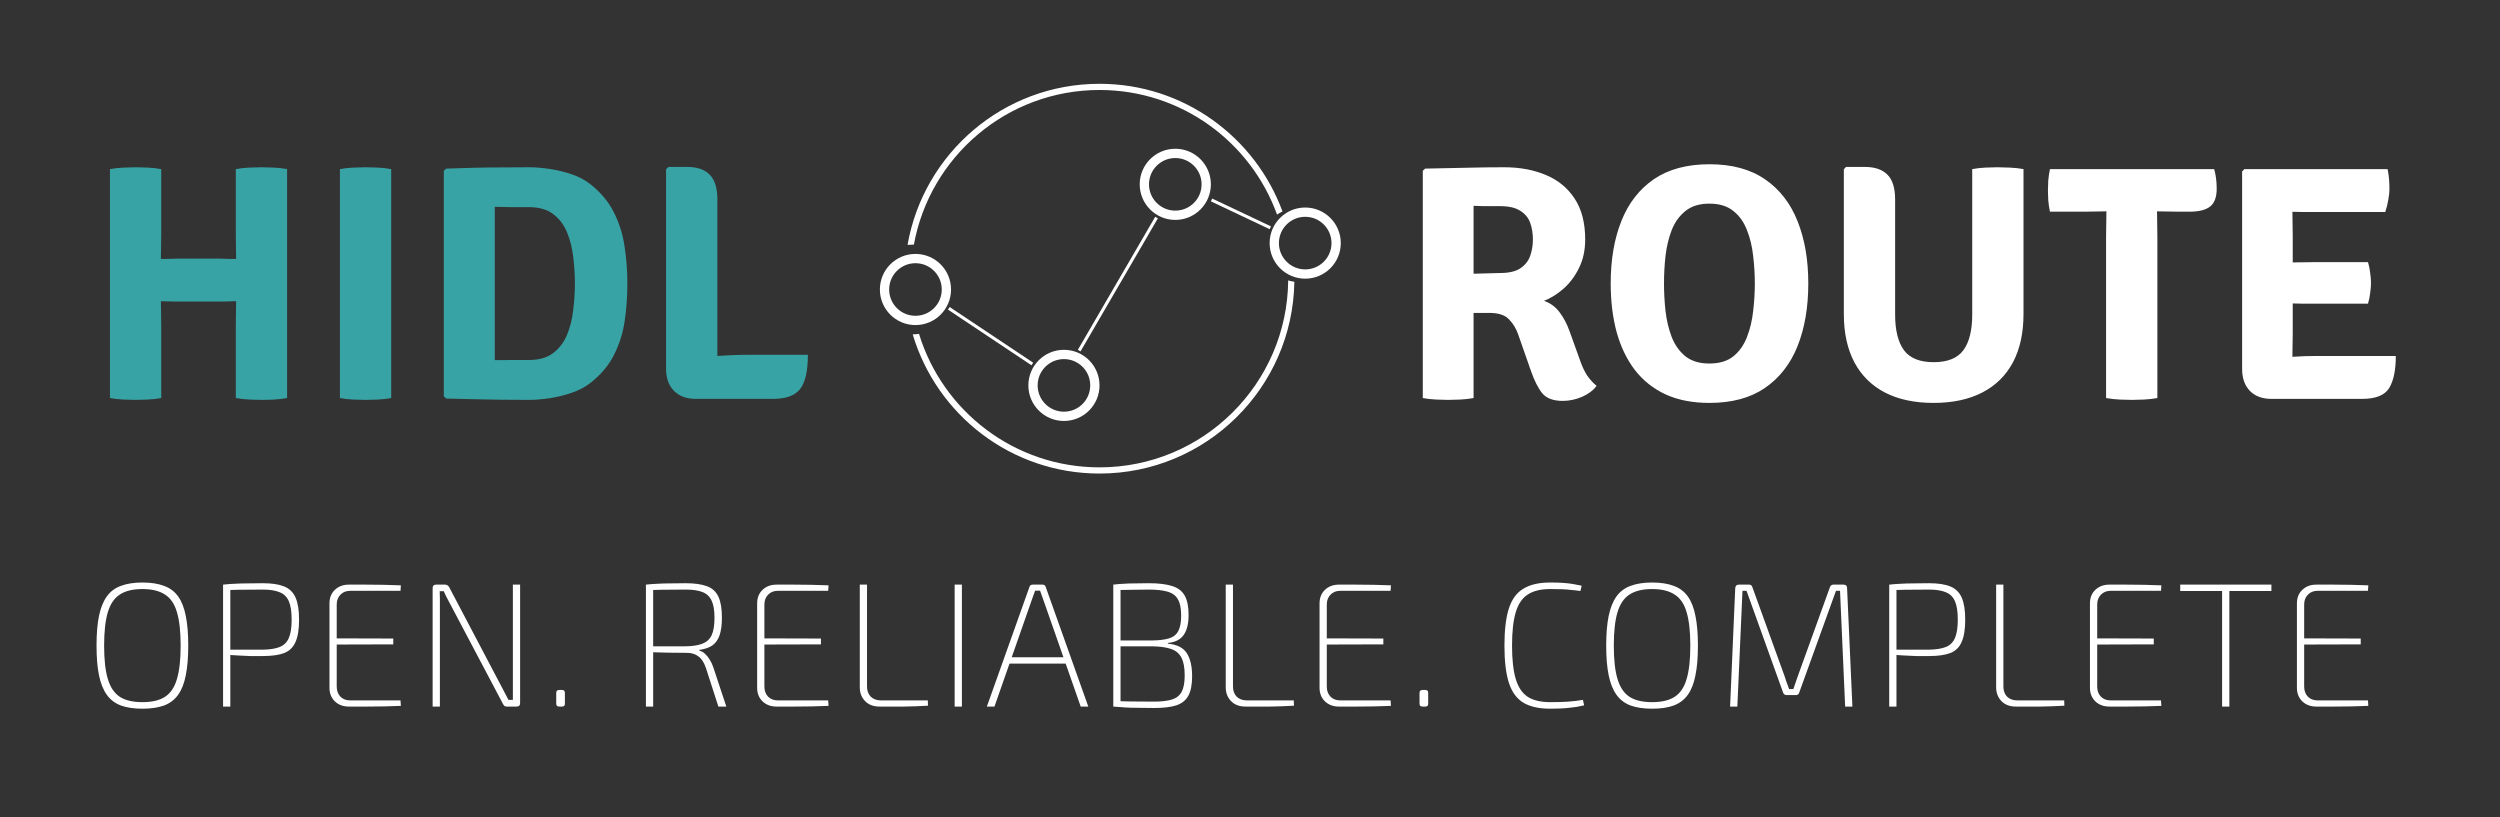 <svg width="358" height="117" viewBox="0 0 358 117" fill="none" xmlns="http://www.w3.org/2000/svg">
<rect x="0" y="0" width="358" height="117" fill="#333333" stroke="none"/>
<path d="M25.488 43.176C25.28 43.176 25.024 43.176 24.72 43.176C24.416 43.16 24.112 43.152 23.808 43.152C23.52 43.136 23.264 43.128 23.04 43.128C22.32 43.128 21.584 43.136 20.832 43.152C20.096 43.168 19.368 43.176 18.648 43.176V37.032C19.368 37.032 20.096 37.04 20.832 37.056C21.584 37.072 22.32 37.08 23.04 37.08C23.264 37.08 23.52 37.08 23.808 37.08C24.112 37.064 24.416 37.056 24.72 37.056C25.024 37.04 25.28 37.032 25.488 37.032H31.392C31.616 37.032 31.872 37.04 32.16 37.056C32.464 37.056 32.76 37.064 33.048 37.08C33.352 37.08 33.608 37.08 33.816 37.08C34.536 37.08 35.272 37.072 36.024 37.056C36.776 37.04 37.512 37.032 38.232 37.032V43.176C37.512 43.176 36.776 43.168 36.024 43.152C35.272 43.136 34.536 43.128 33.816 43.128C33.608 43.128 33.352 43.136 33.048 43.152C32.76 43.152 32.464 43.16 32.16 43.176C31.872 43.176 31.616 43.176 31.392 43.176H25.488ZM23.088 57C22.496 57.112 21.856 57.184 21.168 57.216C20.496 57.248 19.912 57.264 19.416 57.264C18.968 57.264 18.392 57.248 17.688 57.216C16.984 57.184 16.336 57.112 15.744 57V24.216C16.336 24.104 16.984 24.032 17.688 24C18.392 23.968 18.968 23.952 19.416 23.952C19.912 23.952 20.496 23.968 21.168 24C21.856 24.032 22.496 24.104 23.088 24.216V33.528C23.088 34.2 23.08 34.8 23.064 35.328C23.048 35.84 23.04 36.424 23.04 37.08V43.128C23.04 43.768 23.048 44.352 23.064 44.88C23.08 45.408 23.088 46.008 23.088 46.68V57ZM33.768 46.68C33.768 46.008 33.776 45.408 33.792 44.88C33.808 44.352 33.816 43.768 33.816 43.128V37.08C33.816 36.424 33.808 35.84 33.792 35.328C33.776 34.8 33.768 34.2 33.768 33.528V24.216C34.376 24.104 35.016 24.032 35.688 24C36.36 23.968 36.944 23.952 37.44 23.952C37.904 23.952 38.488 23.968 39.192 24C39.896 24.032 40.536 24.104 41.112 24.216V57C40.488 57.112 39.864 57.184 39.24 57.216C38.616 57.248 38.04 57.264 37.512 57.264C37.016 57.264 36.424 57.248 35.736 57.216C35.048 57.184 34.392 57.112 33.768 57V46.68ZM48.675 24.216C49.251 24.104 49.891 24.032 50.595 24C51.315 23.968 51.899 23.952 52.347 23.952C52.843 23.952 53.427 23.968 54.099 24C54.787 24.032 55.427 24.104 56.019 24.216V57C55.427 57.112 54.787 57.184 54.099 57.216C53.427 57.248 52.843 57.264 52.347 57.264C51.899 57.264 51.315 57.248 50.595 57.216C49.891 57.184 49.251 57.112 48.675 57V24.216ZM89.837 40.584C89.837 42.456 89.709 44.256 89.453 45.984C89.197 47.712 88.684 49.328 87.916 50.832C87.165 52.336 86.028 53.68 84.508 54.864C83.772 55.44 82.885 55.904 81.844 56.256C80.82 56.608 79.772 56.864 78.701 57.024C77.629 57.184 76.644 57.264 75.749 57.264C74.388 57.264 73.061 57.256 71.764 57.24C70.484 57.224 69.197 57.2 67.9 57.168C66.621 57.136 65.284 57.104 63.892 57.072L63.556 56.76V24.456L63.892 24.144C65.269 24.096 66.597 24.056 67.876 24.024C69.172 23.992 70.469 23.976 71.764 23.976C73.061 23.96 74.388 23.952 75.749 23.952C76.644 23.952 77.629 24.032 78.701 24.192C79.788 24.352 80.844 24.608 81.868 24.96C82.909 25.312 83.788 25.776 84.508 26.352C86.013 27.536 87.141 28.88 87.892 30.384C88.66 31.888 89.172 33.504 89.428 35.232C89.701 36.944 89.837 38.728 89.837 40.584ZM82.325 40.584C82.325 39.336 82.245 38.072 82.085 36.792C81.941 35.512 81.644 34.336 81.197 33.264C80.749 32.176 80.085 31.304 79.204 30.648C78.341 29.992 77.189 29.664 75.749 29.664C74.916 29.664 74.117 29.664 73.349 29.664C72.581 29.648 71.749 29.632 70.853 29.616V51.576C71.749 51.56 72.581 51.552 73.349 51.552C74.117 51.552 74.916 51.552 75.749 51.552C77.189 51.552 78.341 51.224 79.204 50.568C80.085 49.896 80.749 49.024 81.197 47.952C81.644 46.864 81.941 45.68 82.085 44.4C82.245 43.104 82.325 41.832 82.325 40.584ZM102.728 57.12H99.632C98.335 57.12 97.303 56.744 96.535 55.992C95.767 55.224 95.383 54.168 95.383 52.824V24.24L95.719 23.904H98.407C99.832 23.904 100.904 24.272 101.624 25.008C102.36 25.744 102.728 26.928 102.728 28.56V57.12ZM115.688 50.808C115.688 53.144 115.312 54.784 114.56 55.728C113.808 56.656 112.528 57.12 110.72 57.12H99.632L95.719 51.816C97.736 51.464 99.736 51.208 101.72 51.048C103.72 50.888 105.544 50.808 107.192 50.808H115.688Z" fill="#38A3A5"/>
<path d="M227 34.296C227 35.832 226.704 37.192 226.112 38.376C225.536 39.56 224.792 40.552 223.88 41.352C222.984 42.136 222.056 42.712 221.096 43.08C221.992 43.384 222.736 43.928 223.328 44.712C223.92 45.496 224.4 46.408 224.768 47.448L226.304 51.72C226.576 52.504 226.904 53.192 227.288 53.784C227.688 54.36 228.136 54.848 228.632 55.248C228.184 55.872 227.504 56.392 226.592 56.808C225.68 57.208 224.744 57.408 223.784 57.408C222.456 57.408 221.488 57.056 220.88 56.352C220.288 55.632 219.744 54.568 219.248 53.16L217.424 47.952C217.136 47.088 216.696 46.352 216.104 45.744C215.528 45.12 214.584 44.808 213.272 44.808H208.04V39.312C208.664 39.28 209.432 39.248 210.344 39.216C211.272 39.184 212.152 39.16 212.984 39.144C213.816 39.112 214.424 39.096 214.808 39.096C216.072 39.096 217.04 38.872 217.712 38.424C218.4 37.96 218.872 37.36 219.128 36.624C219.384 35.888 219.512 35.112 219.512 34.296C219.512 33.432 219.384 32.64 219.128 31.92C218.872 31.2 218.4 30.624 217.712 30.192C217.04 29.744 216.072 29.52 214.808 29.52C214.472 29.52 214.096 29.52 213.68 29.52C213.264 29.52 212.832 29.52 212.384 29.52C211.936 29.504 211.48 29.488 211.016 29.472V57C210.408 57.112 209.776 57.184 209.12 57.216C208.464 57.248 207.88 57.264 207.368 57.264C206.92 57.264 206.352 57.248 205.664 57.216C204.976 57.184 204.336 57.112 203.744 57V24.456L204.08 24.144C206.096 24.096 208.04 24.056 209.912 24.024C211.784 23.976 213.616 23.952 215.408 23.952C217.632 23.952 219.616 24.32 221.36 25.056C223.104 25.776 224.48 26.904 225.488 28.44C226.496 29.96 227 31.912 227 34.296ZM238.284 40.584C238.284 41.88 238.356 43.2 238.5 44.544C238.66 45.888 238.956 47.128 239.388 48.264C239.836 49.4 240.492 50.32 241.356 51.024C242.22 51.712 243.364 52.056 244.788 52.056C246.212 52.056 247.356 51.712 248.22 51.024C249.084 50.32 249.732 49.4 250.164 48.264C250.612 47.128 250.908 45.888 251.052 44.544C251.212 43.2 251.292 41.88 251.292 40.584C251.292 39.288 251.212 37.976 251.052 36.648C250.908 35.304 250.612 34.072 250.164 32.952C249.732 31.816 249.084 30.904 248.22 30.216C247.356 29.512 246.212 29.16 244.788 29.16C243.364 29.16 242.22 29.512 241.356 30.216C240.492 30.904 239.836 31.816 239.388 32.952C238.956 34.072 238.66 35.304 238.5 36.648C238.356 37.976 238.284 39.288 238.284 40.584ZM230.652 40.584C230.652 37.176 231.164 34.192 232.188 31.632C233.212 29.072 234.764 27.08 236.844 25.656C238.94 24.232 241.588 23.52 244.788 23.52C248.02 23.52 250.676 24.24 252.756 25.68C254.852 27.12 256.404 29.12 257.412 31.68C258.436 34.24 258.948 37.208 258.948 40.584C258.948 43.992 258.436 46.984 257.412 49.56C256.388 52.12 254.828 54.12 252.732 55.56C250.652 56.984 248.004 57.696 244.788 57.696C242.372 57.696 240.276 57.288 238.5 56.472C236.724 55.64 235.252 54.464 234.084 52.944C232.932 51.424 232.068 49.616 231.492 47.52C230.932 45.424 230.652 43.112 230.652 40.584ZM289.766 44.976C289.766 47.68 289.262 49.984 288.254 51.888C287.246 53.776 285.782 55.216 283.862 56.208C281.942 57.2 279.614 57.696 276.878 57.696C274.158 57.696 271.838 57.2 269.918 56.208C268.014 55.216 266.558 53.776 265.55 51.888C264.542 49.984 264.038 47.68 264.038 44.976V24.24L264.35 23.904H267.038C268.462 23.904 269.542 24.272 270.278 25.008C271.014 25.744 271.382 26.928 271.382 28.56V45.048C271.382 47.304 271.806 49.008 272.654 50.16C273.502 51.296 274.918 51.864 276.902 51.864C278.886 51.864 280.302 51.296 281.15 50.16C281.998 49.008 282.422 47.304 282.422 45.048V24.216C283.03 24.104 283.654 24.032 284.294 24C284.934 23.968 285.502 23.952 285.998 23.952C286.462 23.952 287.054 23.968 287.774 24C288.51 24.032 289.174 24.104 289.766 24.216V44.976ZM293.551 30.312C293.439 29.768 293.359 29.232 293.311 28.704C293.279 28.176 293.263 27.704 293.263 27.288C293.263 26.872 293.279 26.392 293.311 25.848C293.359 25.304 293.439 24.76 293.551 24.216H317.071C317.311 25.048 317.431 25.984 317.431 27.024C317.431 28.224 317.119 29.072 316.495 29.568C315.871 30.064 314.895 30.312 313.567 30.312H311.935C311.583 30.312 311.079 30.304 310.423 30.288C309.783 30.272 309.287 30.264 308.935 30.264H301.591C301.239 30.264 300.743 30.272 300.103 30.288C299.463 30.304 298.959 30.312 298.591 30.312H293.551ZM301.591 33.816C301.591 33.16 301.599 32.576 301.615 32.064C301.631 31.536 301.639 30.936 301.639 30.264V27.24H308.887V30.264C308.887 30.936 308.895 31.536 308.911 32.064C308.927 32.576 308.935 33.16 308.935 33.816V57C308.311 57.112 307.671 57.184 307.015 57.216C306.359 57.248 305.775 57.264 305.263 57.264C304.767 57.264 304.183 57.248 303.511 57.216C302.855 57.184 302.215 57.112 301.591 57V33.816ZM321.071 24.552L321.407 24.216H328.271V30.24C328.271 30.912 328.279 31.504 328.295 32.016C328.311 32.528 328.319 33.112 328.319 33.768V47.736C328.319 48.328 328.311 48.872 328.295 49.368C328.279 49.864 328.271 50.424 328.271 51.048V57.12H325.271C323.959 57.12 322.927 56.736 322.175 55.968C321.439 55.2 321.071 54.152 321.071 52.824V24.552ZM339.095 37.536C339.239 37.984 339.343 38.496 339.407 39.072C339.487 39.632 339.527 40.112 339.527 40.512C339.527 40.928 339.487 41.416 339.407 41.976C339.343 42.52 339.239 43.024 339.095 43.488H331.535C331.135 43.488 330.575 43.488 329.855 43.488C329.151 43.472 328.423 43.456 327.671 43.44C326.935 43.424 326.311 43.416 325.799 43.416V37.608C326.311 37.592 326.935 37.584 327.671 37.584C328.423 37.568 329.151 37.56 329.855 37.56C330.575 37.544 331.135 37.536 331.535 37.536H339.095ZM341.903 24.216C342.015 24.76 342.087 25.272 342.119 25.752C342.151 26.232 342.167 26.68 342.167 27.096C342.167 27.512 342.111 28.024 341.999 28.632C341.903 29.224 341.759 29.8 341.567 30.36H331.535C331.135 30.36 330.575 30.36 329.855 30.36C329.151 30.344 328.423 30.328 327.671 30.312C326.935 30.296 326.311 30.28 325.799 30.264V24.216H341.903ZM343.079 50.976C343.079 53.008 342.759 54.544 342.119 55.584C341.479 56.608 340.191 57.12 338.255 57.12H325.799V51.216C326.791 51.168 327.743 51.12 328.655 51.072C329.583 51.008 330.623 50.976 331.775 50.976H343.079Z" fill="white"/>
<path d="M20.402 83.416C21.617 83.416 22.646 83.576 23.49 83.897C24.333 84.2 25.008 84.707 25.515 85.415C26.021 86.124 26.383 87.052 26.603 88.199C26.839 89.346 26.957 90.763 26.957 92.451C26.957 94.138 26.839 95.555 26.603 96.703C26.383 97.85 26.021 98.778 25.515 99.486C25.008 100.195 24.333 100.71 23.49 101.03C22.646 101.334 21.617 101.486 20.402 101.486C19.188 101.486 18.158 101.334 17.315 101.03C16.471 100.71 15.796 100.195 15.29 99.486C14.784 98.778 14.413 97.85 14.177 96.703C13.94 95.555 13.822 94.138 13.822 92.451C13.822 90.763 13.94 89.346 14.177 88.199C14.413 87.052 14.784 86.124 15.29 85.415C15.796 84.707 16.471 84.2 17.315 83.897C18.158 83.576 19.188 83.416 20.402 83.416ZM20.402 84.352C19.036 84.352 17.956 84.614 17.163 85.137C16.37 85.643 15.796 86.487 15.442 87.668C15.088 88.849 14.91 90.443 14.91 92.451C14.91 94.459 15.088 96.053 15.442 97.234C15.796 98.415 16.37 99.267 17.163 99.79C17.956 100.296 19.036 100.549 20.402 100.549C21.752 100.549 22.823 100.296 23.616 99.79C24.426 99.267 25 98.415 25.337 97.234C25.692 96.053 25.869 94.459 25.869 92.451C25.869 90.443 25.692 88.849 25.337 87.668C25 86.487 24.426 85.643 23.616 85.137C22.823 84.614 21.752 84.352 20.402 84.352ZM37.639 83.517C38.921 83.517 39.933 83.669 40.675 83.973C41.435 84.276 41.983 84.808 42.321 85.567C42.658 86.326 42.827 87.381 42.827 88.731C42.827 90.097 42.658 91.16 42.321 91.919C42 92.678 41.46 93.21 40.701 93.514C39.959 93.8 38.955 93.944 37.689 93.944C37.014 93.944 36.373 93.944 35.766 93.944C35.175 93.927 34.635 93.902 34.146 93.868C33.657 93.834 33.243 93.809 32.906 93.792C32.569 93.775 32.332 93.75 32.197 93.716L32.273 93.033C33.117 93.033 33.994 93.033 34.905 93.033C35.833 93.033 36.744 93.033 37.639 93.033C38.651 93.016 39.452 92.889 40.043 92.653C40.65 92.417 41.089 91.987 41.359 91.362C41.629 90.738 41.764 89.861 41.764 88.731C41.764 87.583 41.629 86.706 41.359 86.098C41.089 85.474 40.65 85.044 40.043 84.808C39.452 84.555 38.651 84.428 37.639 84.428C36.323 84.428 35.184 84.436 34.222 84.453C33.277 84.47 32.636 84.496 32.299 84.529L31.944 83.719C32.552 83.652 33.117 83.61 33.64 83.593C34.163 83.559 34.737 83.542 35.361 83.542C36.002 83.525 36.761 83.517 37.639 83.517ZM32.982 83.719V101.182H31.944V83.719H32.982ZM49.964 83.719C50.791 83.719 51.617 83.719 52.444 83.719C53.288 83.719 54.123 83.728 54.95 83.745C55.776 83.762 56.594 83.787 57.404 83.821L57.354 84.605H50.141C49.567 84.605 49.103 84.791 48.749 85.162C48.395 85.516 48.218 85.989 48.218 86.579V98.322C48.218 98.913 48.395 99.394 48.749 99.765C49.103 100.119 49.567 100.296 50.141 100.296H57.354L57.404 101.081C56.594 101.115 55.776 101.14 54.95 101.157C54.123 101.174 53.288 101.182 52.444 101.182C51.617 101.182 50.791 101.182 49.964 101.182C49.137 101.182 48.462 100.929 47.939 100.423C47.433 99.917 47.18 99.275 47.18 98.499V86.402C47.18 85.609 47.433 84.968 47.939 84.479C48.462 83.973 49.137 83.719 49.964 83.719ZM47.61 91.413L56.316 91.438V92.274L47.61 92.299V91.413ZM74.481 83.719V100.676C74.481 101.013 74.312 101.182 73.974 101.182H72.608C72.473 101.182 72.355 101.157 72.253 101.106C72.169 101.039 72.093 100.937 72.026 100.802L64.484 86.529C64.332 86.242 64.172 85.938 64.003 85.618C63.834 85.297 63.682 84.976 63.547 84.656H62.965C62.982 84.976 62.991 85.297 62.991 85.618C62.991 85.938 62.991 86.25 62.991 86.554V101.182H61.953V84.226C61.953 83.888 62.122 83.719 62.459 83.719H63.725C63.877 83.719 63.995 83.753 64.079 83.821C64.18 83.871 64.264 83.964 64.332 84.099L71.671 98.044C71.857 98.381 72.043 98.736 72.228 99.107C72.431 99.478 72.625 99.849 72.81 100.22H73.443C73.443 99.815 73.443 99.419 73.443 99.031C73.443 98.626 73.443 98.229 73.443 97.841V83.719H74.481ZM80.463 98.803C80.615 98.803 80.724 98.837 80.792 98.904C80.859 98.972 80.893 99.081 80.893 99.233V100.752C80.893 100.904 80.859 101.013 80.792 101.081C80.724 101.148 80.615 101.182 80.463 101.182H80.109C79.957 101.182 79.839 101.148 79.754 101.081C79.687 101.013 79.653 100.904 79.653 100.752V99.233C79.653 99.081 79.687 98.972 79.754 98.904C79.839 98.837 79.957 98.803 80.109 98.803H80.463ZM98.19 83.517C99.455 83.517 100.468 83.66 101.227 83.947C101.986 84.217 102.534 84.715 102.872 85.44C103.209 86.149 103.378 87.153 103.378 88.452C103.378 89.464 103.268 90.3 103.049 90.958C102.83 91.599 102.484 92.088 102.011 92.425C101.539 92.746 100.923 92.957 100.164 93.058V93.185C100.468 93.252 100.738 93.404 100.974 93.64C101.227 93.876 101.455 94.163 101.657 94.501C101.86 94.821 102.028 95.192 102.163 95.614L104.011 101.182H102.872L101.1 95.69C100.83 94.88 100.468 94.315 100.012 93.995C99.573 93.657 99.025 93.488 98.367 93.488C97.388 93.488 96.511 93.48 95.735 93.463C94.976 93.446 94.343 93.429 93.837 93.412C93.331 93.396 92.968 93.379 92.749 93.362L92.825 92.552H98.19C99.202 92.535 100.004 92.409 100.594 92.172C101.202 91.936 101.64 91.531 101.91 90.958C102.18 90.367 102.315 89.54 102.315 88.477C102.315 87.415 102.18 86.596 101.91 86.022C101.64 85.432 101.202 85.019 100.594 84.782C100.004 84.546 99.202 84.428 98.19 84.428C96.874 84.428 95.735 84.436 94.773 84.453C93.829 84.47 93.187 84.487 92.85 84.504L92.496 83.719C93.103 83.652 93.668 83.61 94.191 83.593C94.731 83.559 95.313 83.542 95.938 83.542C96.562 83.525 97.313 83.517 98.19 83.517ZM93.533 83.719V101.182H92.496V83.719H93.533ZM111.207 83.719C112.034 83.719 112.861 83.719 113.687 83.719C114.531 83.719 115.366 83.728 116.193 83.745C117.02 83.762 117.838 83.787 118.648 83.821L118.597 84.605H111.384C110.811 84.605 110.347 84.791 109.992 85.162C109.638 85.516 109.461 85.989 109.461 86.579V98.322C109.461 98.913 109.638 99.394 109.992 99.765C110.347 100.119 110.811 100.296 111.384 100.296H118.597L118.648 101.081C117.838 101.115 117.02 101.14 116.193 101.157C115.366 101.174 114.531 101.182 113.687 101.182C112.861 101.182 112.034 101.182 111.207 101.182C110.38 101.182 109.706 100.929 109.183 100.423C108.676 99.917 108.423 99.275 108.423 98.499V86.402C108.423 85.609 108.676 84.968 109.183 84.479C109.706 83.973 110.38 83.719 111.207 83.719ZM108.854 91.413L117.559 91.438V92.274L108.854 92.299V91.413ZM124.158 83.719V98.322C124.158 98.913 124.335 99.394 124.69 99.765C125.061 100.119 125.542 100.296 126.132 100.296H132.864L132.889 101.055C131.742 101.123 130.586 101.165 129.422 101.182C128.258 101.182 127.102 101.182 125.955 101.182C125.078 101.182 124.386 100.92 123.88 100.397C123.374 99.874 123.121 99.216 123.121 98.423V83.719H124.158ZM137.743 83.719V101.182H136.706V83.719H137.743ZM149.29 83.719C149.408 83.719 149.501 83.745 149.569 83.795C149.653 83.846 149.712 83.93 149.746 84.049L155.845 101.182H154.757L149.442 85.997C149.358 85.761 149.273 85.525 149.189 85.289C149.105 85.052 149.02 84.816 148.936 84.58H148.227C148.143 84.816 148.059 85.052 147.974 85.289C147.89 85.525 147.805 85.761 147.721 85.997L142.406 101.182H141.318L147.417 84.049C147.451 83.93 147.51 83.846 147.595 83.795C147.679 83.745 147.772 83.719 147.873 83.719H149.29ZM152.985 94.121V95.032H144.127V94.121H152.985ZM164.536 83.517C165.919 83.517 167.024 83.652 167.851 83.922C168.678 84.175 169.277 84.631 169.648 85.289C170.019 85.947 170.205 86.874 170.205 88.073C170.205 89.321 169.968 90.274 169.496 90.932C169.04 91.59 168.29 91.97 167.244 92.071V92.172C168.543 92.29 169.445 92.746 169.952 93.539C170.458 94.332 170.711 95.429 170.711 96.829C170.711 98.027 170.534 98.955 170.179 99.613C169.825 100.271 169.251 100.735 168.458 101.005C167.665 101.258 166.611 101.384 165.295 101.384C164.384 101.384 163.599 101.376 162.941 101.359C162.3 101.359 161.71 101.342 161.17 101.309C160.63 101.275 160.048 101.233 159.423 101.182L159.778 100.397C160.132 100.414 160.799 100.431 161.777 100.448C162.756 100.465 163.895 100.473 165.194 100.473C166.307 100.473 167.185 100.372 167.826 100.17C168.467 99.967 168.931 99.596 169.218 99.056C169.504 98.516 169.648 97.74 169.648 96.728C169.648 95.631 169.496 94.787 169.192 94.197C168.889 93.59 168.391 93.168 167.699 92.932C167.024 92.695 166.113 92.569 164.966 92.552H159.752V91.717H164.966C165.995 91.7 166.813 91.599 167.421 91.413C168.045 91.211 168.484 90.856 168.737 90.35C169.007 89.827 169.142 89.093 169.142 88.148C169.142 87.136 168.99 86.368 168.686 85.845C168.399 85.305 167.91 84.934 167.218 84.732C166.543 84.529 165.641 84.428 164.51 84.428C163.734 84.428 163.034 84.436 162.41 84.453C161.786 84.453 161.246 84.462 160.79 84.479C160.351 84.479 160.014 84.487 159.778 84.504L159.423 83.719C159.963 83.652 160.47 83.61 160.942 83.593C161.414 83.559 161.929 83.542 162.486 83.542C163.059 83.525 163.743 83.517 164.536 83.517ZM160.461 83.719V101.182H159.423V83.719H160.461ZM176.563 83.719V98.322C176.563 98.913 176.741 99.394 177.095 99.765C177.466 100.119 177.947 100.296 178.538 100.296H185.269L185.295 101.055C184.147 101.123 182.992 101.165 181.828 101.182C180.663 101.182 179.508 101.182 178.36 101.182C177.483 101.182 176.791 100.92 176.285 100.397C175.779 99.874 175.526 99.216 175.526 98.423V83.719H176.563ZM191.743 83.719C192.57 83.719 193.396 83.719 194.223 83.719C195.067 83.719 195.902 83.728 196.729 83.745C197.555 83.762 198.374 83.787 199.184 83.821L199.133 84.605H191.92C191.346 84.605 190.882 84.791 190.528 85.162C190.174 85.516 189.997 85.989 189.997 86.579V98.322C189.997 98.913 190.174 99.394 190.528 99.765C190.882 100.119 191.346 100.296 191.92 100.296H199.133L199.184 101.081C198.374 101.115 197.555 101.14 196.729 101.157C195.902 101.174 195.067 101.182 194.223 101.182C193.396 101.182 192.57 101.182 191.743 101.182C190.916 101.182 190.241 100.929 189.718 100.423C189.212 99.917 188.959 99.275 188.959 98.499V86.402C188.959 85.609 189.212 84.968 189.718 84.479C190.241 83.973 190.916 83.719 191.743 83.719ZM189.389 91.413L198.095 91.438V92.274L189.389 92.299V91.413ZM204.087 98.803C204.238 98.803 204.348 98.837 204.416 98.904C204.483 98.972 204.517 99.081 204.517 99.233V100.752C204.517 100.904 204.483 101.013 204.416 101.081C204.348 101.148 204.238 101.182 204.087 101.182H203.732C203.58 101.182 203.462 101.148 203.378 101.081C203.31 101.013 203.277 100.904 203.277 100.752V99.233C203.277 99.081 203.31 98.972 203.378 98.904C203.462 98.837 203.58 98.803 203.732 98.803H204.087ZM221.991 83.416C222.699 83.416 223.298 83.433 223.788 83.466C224.294 83.5 224.758 83.551 225.18 83.618C225.601 83.686 226.04 83.77 226.496 83.871L226.318 84.631C225.846 84.563 225.399 84.513 224.977 84.479C224.572 84.428 224.134 84.394 223.661 84.377C223.189 84.361 222.632 84.352 221.991 84.352C220.641 84.352 219.57 84.614 218.777 85.137C217.984 85.643 217.41 86.487 217.056 87.668C216.701 88.849 216.524 90.443 216.524 92.451C216.524 94.459 216.701 96.053 217.056 97.234C217.41 98.415 217.984 99.267 218.777 99.79C219.57 100.296 220.641 100.549 221.991 100.549C223.02 100.549 223.889 100.524 224.597 100.473C225.306 100.423 225.998 100.338 226.673 100.22L226.85 101.005C226.158 101.174 225.45 101.292 224.724 101.359C223.999 101.444 223.087 101.486 221.991 101.486C220.388 101.486 219.106 101.199 218.144 100.625C217.182 100.035 216.49 99.081 216.069 97.765C215.647 96.449 215.436 94.678 215.436 92.451C215.436 90.224 215.647 88.452 216.069 87.136C216.49 85.82 217.182 84.875 218.144 84.302C219.106 83.711 220.388 83.416 221.991 83.416ZM236.588 83.416C237.803 83.416 238.832 83.576 239.676 83.897C240.519 84.2 241.194 84.707 241.7 85.415C242.206 86.124 242.569 87.052 242.788 88.199C243.025 89.346 243.143 90.763 243.143 92.451C243.143 94.138 243.025 95.555 242.788 96.703C242.569 97.85 242.206 98.778 241.7 99.486C241.194 100.195 240.519 100.71 239.676 101.03C238.832 101.334 237.803 101.486 236.588 101.486C235.373 101.486 234.344 101.334 233.5 101.03C232.657 100.71 231.982 100.195 231.476 99.486C230.97 98.778 230.598 97.85 230.362 96.703C230.126 95.555 230.008 94.138 230.008 92.451C230.008 90.763 230.126 89.346 230.362 88.199C230.598 87.052 230.97 86.124 231.476 85.415C231.982 84.707 232.657 84.2 233.5 83.897C234.344 83.576 235.373 83.416 236.588 83.416ZM236.588 84.352C235.221 84.352 234.142 84.614 233.349 85.137C232.556 85.643 231.982 86.487 231.628 87.668C231.273 88.849 231.096 90.443 231.096 92.451C231.096 94.459 231.273 96.053 231.628 97.234C231.982 98.415 232.556 99.267 233.349 99.79C234.142 100.296 235.221 100.549 236.588 100.549C237.938 100.549 239.009 100.296 239.802 99.79C240.612 99.267 241.186 98.415 241.523 97.234C241.877 96.053 242.054 94.459 242.054 92.451C242.054 90.443 241.877 88.849 241.523 87.668C241.186 86.487 240.612 85.643 239.802 85.137C239.009 84.614 237.938 84.352 236.588 84.352ZM263.998 83.719C264.336 83.719 264.504 83.897 264.504 84.251L265.263 101.182H264.226L263.492 84.605H262.91L257.646 99.183C257.578 99.419 257.418 99.537 257.165 99.537H255.849C255.596 99.537 255.427 99.419 255.343 99.183L250.104 84.605H249.522L248.788 101.182H247.75L248.484 84.251C248.501 83.897 248.678 83.719 249.016 83.719H250.458C250.711 83.719 250.872 83.838 250.939 84.074L255.368 96.323C255.52 96.711 255.655 97.107 255.773 97.512C255.908 97.9 256.051 98.288 256.203 98.677H256.811C256.946 98.272 257.081 97.875 257.216 97.487C257.367 97.082 257.511 96.677 257.646 96.272L262.049 84.074C262.134 83.838 262.302 83.719 262.556 83.719H263.998ZM276.231 83.517C277.513 83.517 278.525 83.669 279.268 83.973C280.027 84.276 280.575 84.808 280.913 85.567C281.25 86.326 281.419 87.381 281.419 88.731C281.419 90.097 281.25 91.16 280.913 91.919C280.592 92.678 280.052 93.21 279.293 93.514C278.551 93.8 277.547 93.944 276.281 93.944C275.606 93.944 274.965 93.944 274.358 93.944C273.767 93.927 273.228 93.902 272.738 93.868C272.249 93.834 271.836 93.809 271.498 93.792C271.161 93.775 270.924 93.75 270.79 93.716L270.865 93.033C271.709 93.033 272.586 93.033 273.497 93.033C274.425 93.033 275.337 93.033 276.231 93.033C277.243 93.016 278.044 92.889 278.635 92.653C279.242 92.417 279.681 91.987 279.951 91.362C280.221 90.738 280.356 89.861 280.356 88.731C280.356 87.583 280.221 86.706 279.951 86.098C279.681 85.474 279.242 85.044 278.635 84.808C278.044 84.555 277.243 84.428 276.231 84.428C274.915 84.428 273.776 84.436 272.814 84.453C271.869 84.47 271.228 84.496 270.891 84.529L270.536 83.719C271.144 83.652 271.709 83.61 272.232 83.593C272.755 83.559 273.329 83.542 273.953 83.542C274.594 83.525 275.353 83.517 276.231 83.517ZM271.574 83.719V101.182H270.536V83.719H271.574ZM286.886 83.719V98.322C286.886 98.913 287.063 99.394 287.417 99.765C287.788 100.119 288.269 100.296 288.86 100.296H295.592L295.617 101.055C294.47 101.123 293.314 101.165 292.15 101.182C290.986 101.182 289.83 101.182 288.682 101.182C287.805 101.182 287.113 100.92 286.607 100.397C286.101 99.874 285.848 99.216 285.848 98.423V83.719H286.886ZM302.065 83.719C302.892 83.719 303.719 83.719 304.545 83.719C305.389 83.719 306.224 83.728 307.051 83.745C307.877 83.762 308.696 83.787 309.506 83.821L309.455 84.605H302.242C301.669 84.605 301.205 84.791 300.85 85.162C300.496 85.516 300.319 85.989 300.319 86.579V98.322C300.319 98.913 300.496 99.394 300.85 99.765C301.205 100.119 301.669 100.296 302.242 100.296H309.455L309.506 101.081C308.696 101.115 307.877 101.14 307.051 101.157C306.224 101.174 305.389 101.182 304.545 101.182C303.719 101.182 302.892 101.182 302.065 101.182C301.238 101.182 300.563 100.929 300.04 100.423C299.534 99.917 299.281 99.275 299.281 98.499V86.402C299.281 85.609 299.534 84.968 300.04 84.479C300.563 83.973 301.238 83.719 302.065 83.719ZM299.711 91.413L308.417 91.438V92.274L299.711 92.299V91.413ZM319.242 83.719V101.182H318.205V83.719H319.242ZM325.266 83.719V84.631H312.207V83.719H325.266ZM331.703 83.719C332.53 83.719 333.357 83.719 334.183 83.719C335.027 83.719 335.862 83.728 336.689 83.745C337.516 83.762 338.334 83.787 339.144 83.821L339.093 84.605H331.88C331.307 84.605 330.843 84.791 330.488 85.162C330.134 85.516 329.957 85.989 329.957 86.579V98.322C329.957 98.913 330.134 99.394 330.488 99.765C330.843 100.119 331.307 100.296 331.88 100.296H339.093L339.144 101.081C338.334 101.115 337.516 101.14 336.689 101.157C335.862 101.174 335.027 101.182 334.183 101.182C333.357 101.182 332.53 101.182 331.703 101.182C330.876 101.182 330.201 100.929 329.678 100.423C329.172 99.917 328.919 99.275 328.919 98.499V86.402C328.919 85.609 329.172 84.968 329.678 84.479C330.201 83.973 330.876 83.719 331.703 83.719ZM329.349 91.413L338.055 91.438V92.274L329.349 92.299V91.413Z" fill="white"/>
<path fill-rule="evenodd" clip-rule="evenodd" d="M184.469 40.154C184.336 54.963 172.29 66.926 157.45 66.926C145.277 66.926 134.983 58.876 131.604 47.809C131.308 47.853 131.006 47.877 130.699 47.879C134.13 59.406 144.808 67.812 157.45 67.812C172.714 67.812 185.116 55.557 185.352 40.349C185.049 40.305 184.754 40.24 184.469 40.154ZM183.654 30.287C179.735 19.614 169.482 12 157.45 12C143.687 12 132.251 21.963 129.961 35.07C130.188 35.046 130.418 35.034 130.651 35.034C130.723 35.034 130.795 35.035 130.867 35.037C133.16 22.438 144.189 12.886 157.45 12.886C169.151 12.886 179.115 20.324 182.872 30.729C183.118 30.563 183.38 30.416 183.654 30.287Z" fill="white"/>
<circle cx="131.094" cy="41.456" r="4.43" stroke="white" stroke-width="1.329"/>
<circle cx="152.356" cy="55.188" r="4.43" stroke="white" stroke-width="1.329"/>
<circle cx="168.302" cy="26.396" r="4.43" stroke="white" stroke-width="1.329"/>
<circle cx="186.906" cy="34.812" r="4.43" stroke="white" stroke-width="1.329"/>
<line x1="135.868" y1="44.151" x2="147.828" y2="52.124" stroke="white" stroke-width="0.443"/>
<line x1="165.614" y1="31.158" x2="154.54" y2="50.205" stroke="white" stroke-width="0.443"/>
<line x1="173.491" y1="28.632" x2="181.907" y2="32.619" stroke="white" stroke-width="0.443"/>
</svg>
